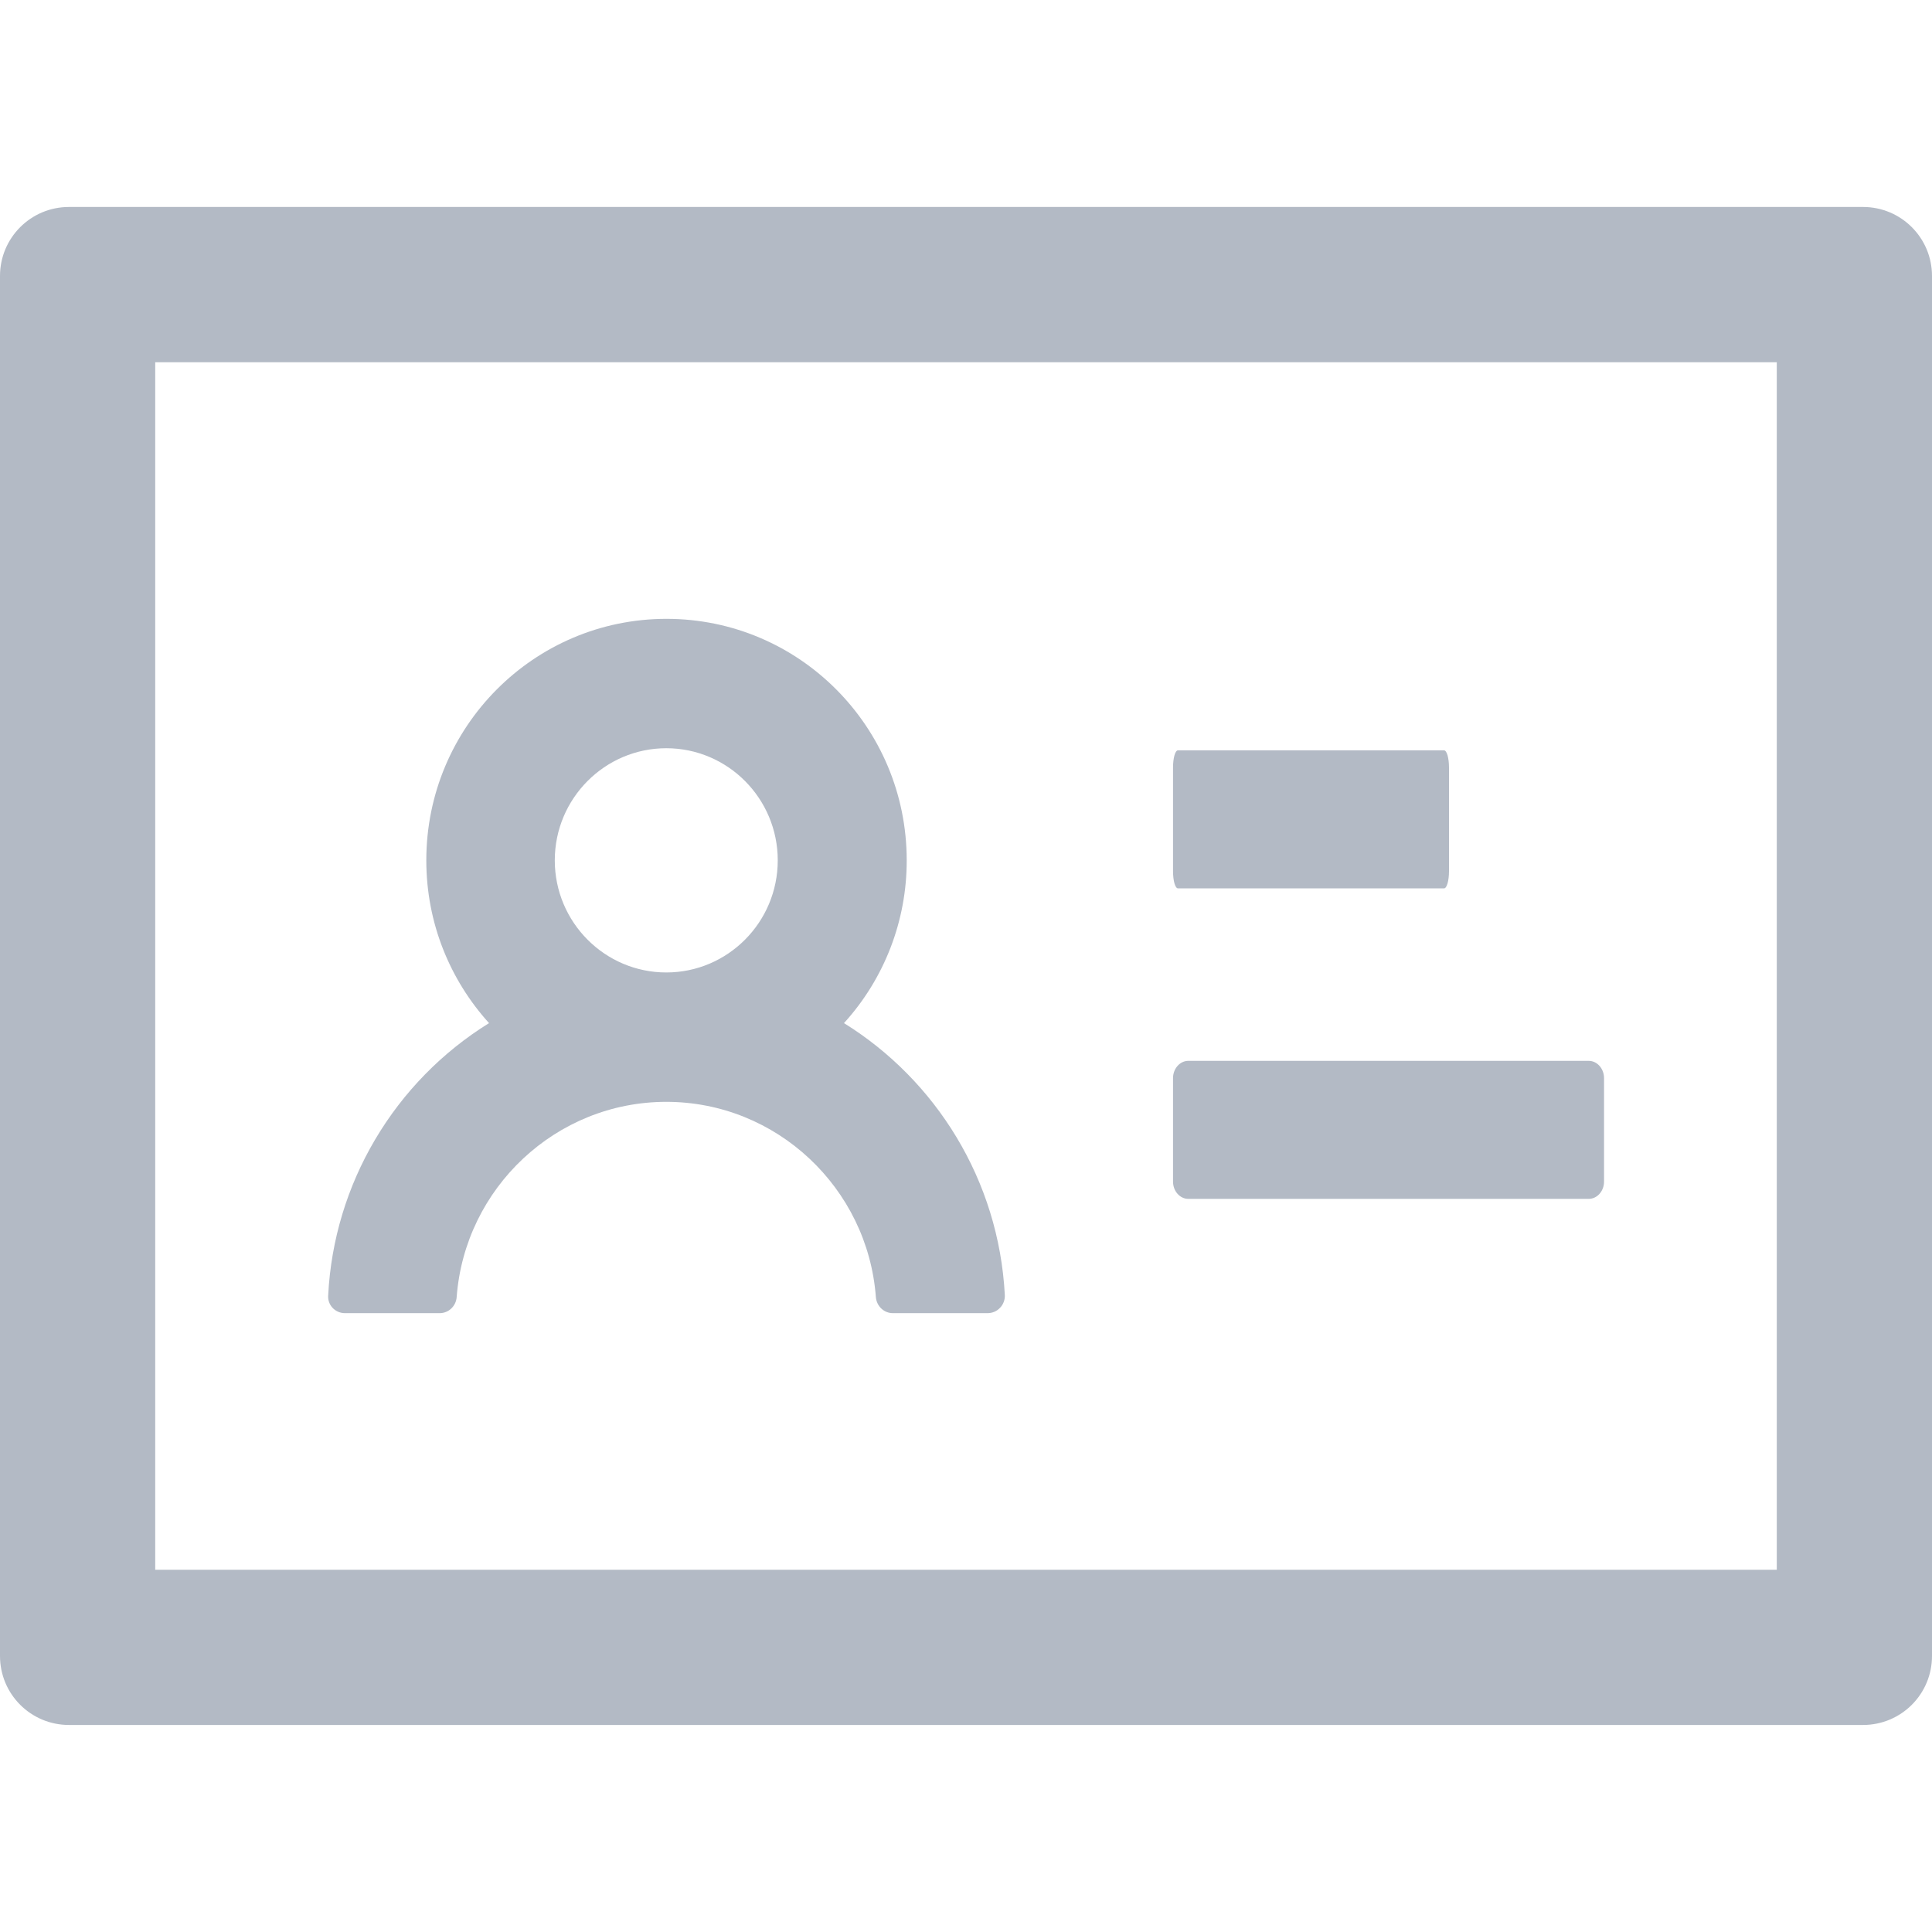 <svg width="32" height="32" viewBox="0 0 32 32" fill="none" xmlns="http://www.w3.org/2000/svg">
<g clip-path="url(#clip0_173_689)">
<path d="M30.857 3.428H1.143C0.511 3.428 0 3.939 0 4.571V27.428C0 28.061 0.511 28.571 1.143 28.571H30.857C31.489 28.571 32 28.061 32 27.428V4.571C32 3.939 31.489 3.428 30.857 3.428ZM29.429 26H2.571V6H29.429V26ZM19.511 14.714H23.918C23.964 14.714 24 14.586 24 14.428V12.714C24 12.557 23.964 12.428 23.918 12.428H19.511C19.464 12.428 19.429 12.557 19.429 12.714V14.428C19.429 14.586 19.464 14.714 19.511 14.714ZM19.682 19.857H26.314C26.454 19.857 26.568 19.729 26.568 19.571V17.857C26.568 17.7 26.454 17.571 26.314 17.571H19.682C19.543 17.571 19.429 17.7 19.429 17.857V19.571C19.429 19.729 19.543 19.857 19.682 19.857ZM5.714 21.75H7.282C7.432 21.75 7.554 21.632 7.564 21.482C7.7 19.678 9.207 18.25 11.036 18.25C12.864 18.25 14.371 19.678 14.507 21.482C14.518 21.632 14.639 21.75 14.789 21.75H16.357C16.396 21.75 16.434 21.742 16.47 21.727C16.506 21.712 16.538 21.689 16.564 21.661C16.591 21.633 16.612 21.6 16.625 21.564C16.639 21.527 16.645 21.489 16.643 21.45C16.543 19.546 15.5 17.889 13.979 16.946C14.649 16.209 15.02 15.247 15.018 14.25C15.018 12.039 13.236 10.25 11.039 10.25C8.843 10.25 7.061 12.039 7.061 14.25C7.061 15.289 7.454 16.232 8.1 16.946C7.325 17.426 6.679 18.087 6.215 18.871C5.751 19.655 5.483 20.54 5.436 21.45C5.421 21.614 5.55 21.75 5.714 21.75ZM11.036 12.393C12.054 12.393 12.882 13.225 12.882 14.25C12.882 15.275 12.054 16.107 11.036 16.107C10.018 16.107 9.189 15.275 9.189 14.25C9.189 13.225 10.018 12.393 11.036 12.393Z" fill="#B3BAC5"/>
</g>
<defs>
<clipPath id="clip0_173_689">
<rect width="32" height="32" fill="white"/>
</clipPath>
</defs>
</svg>
